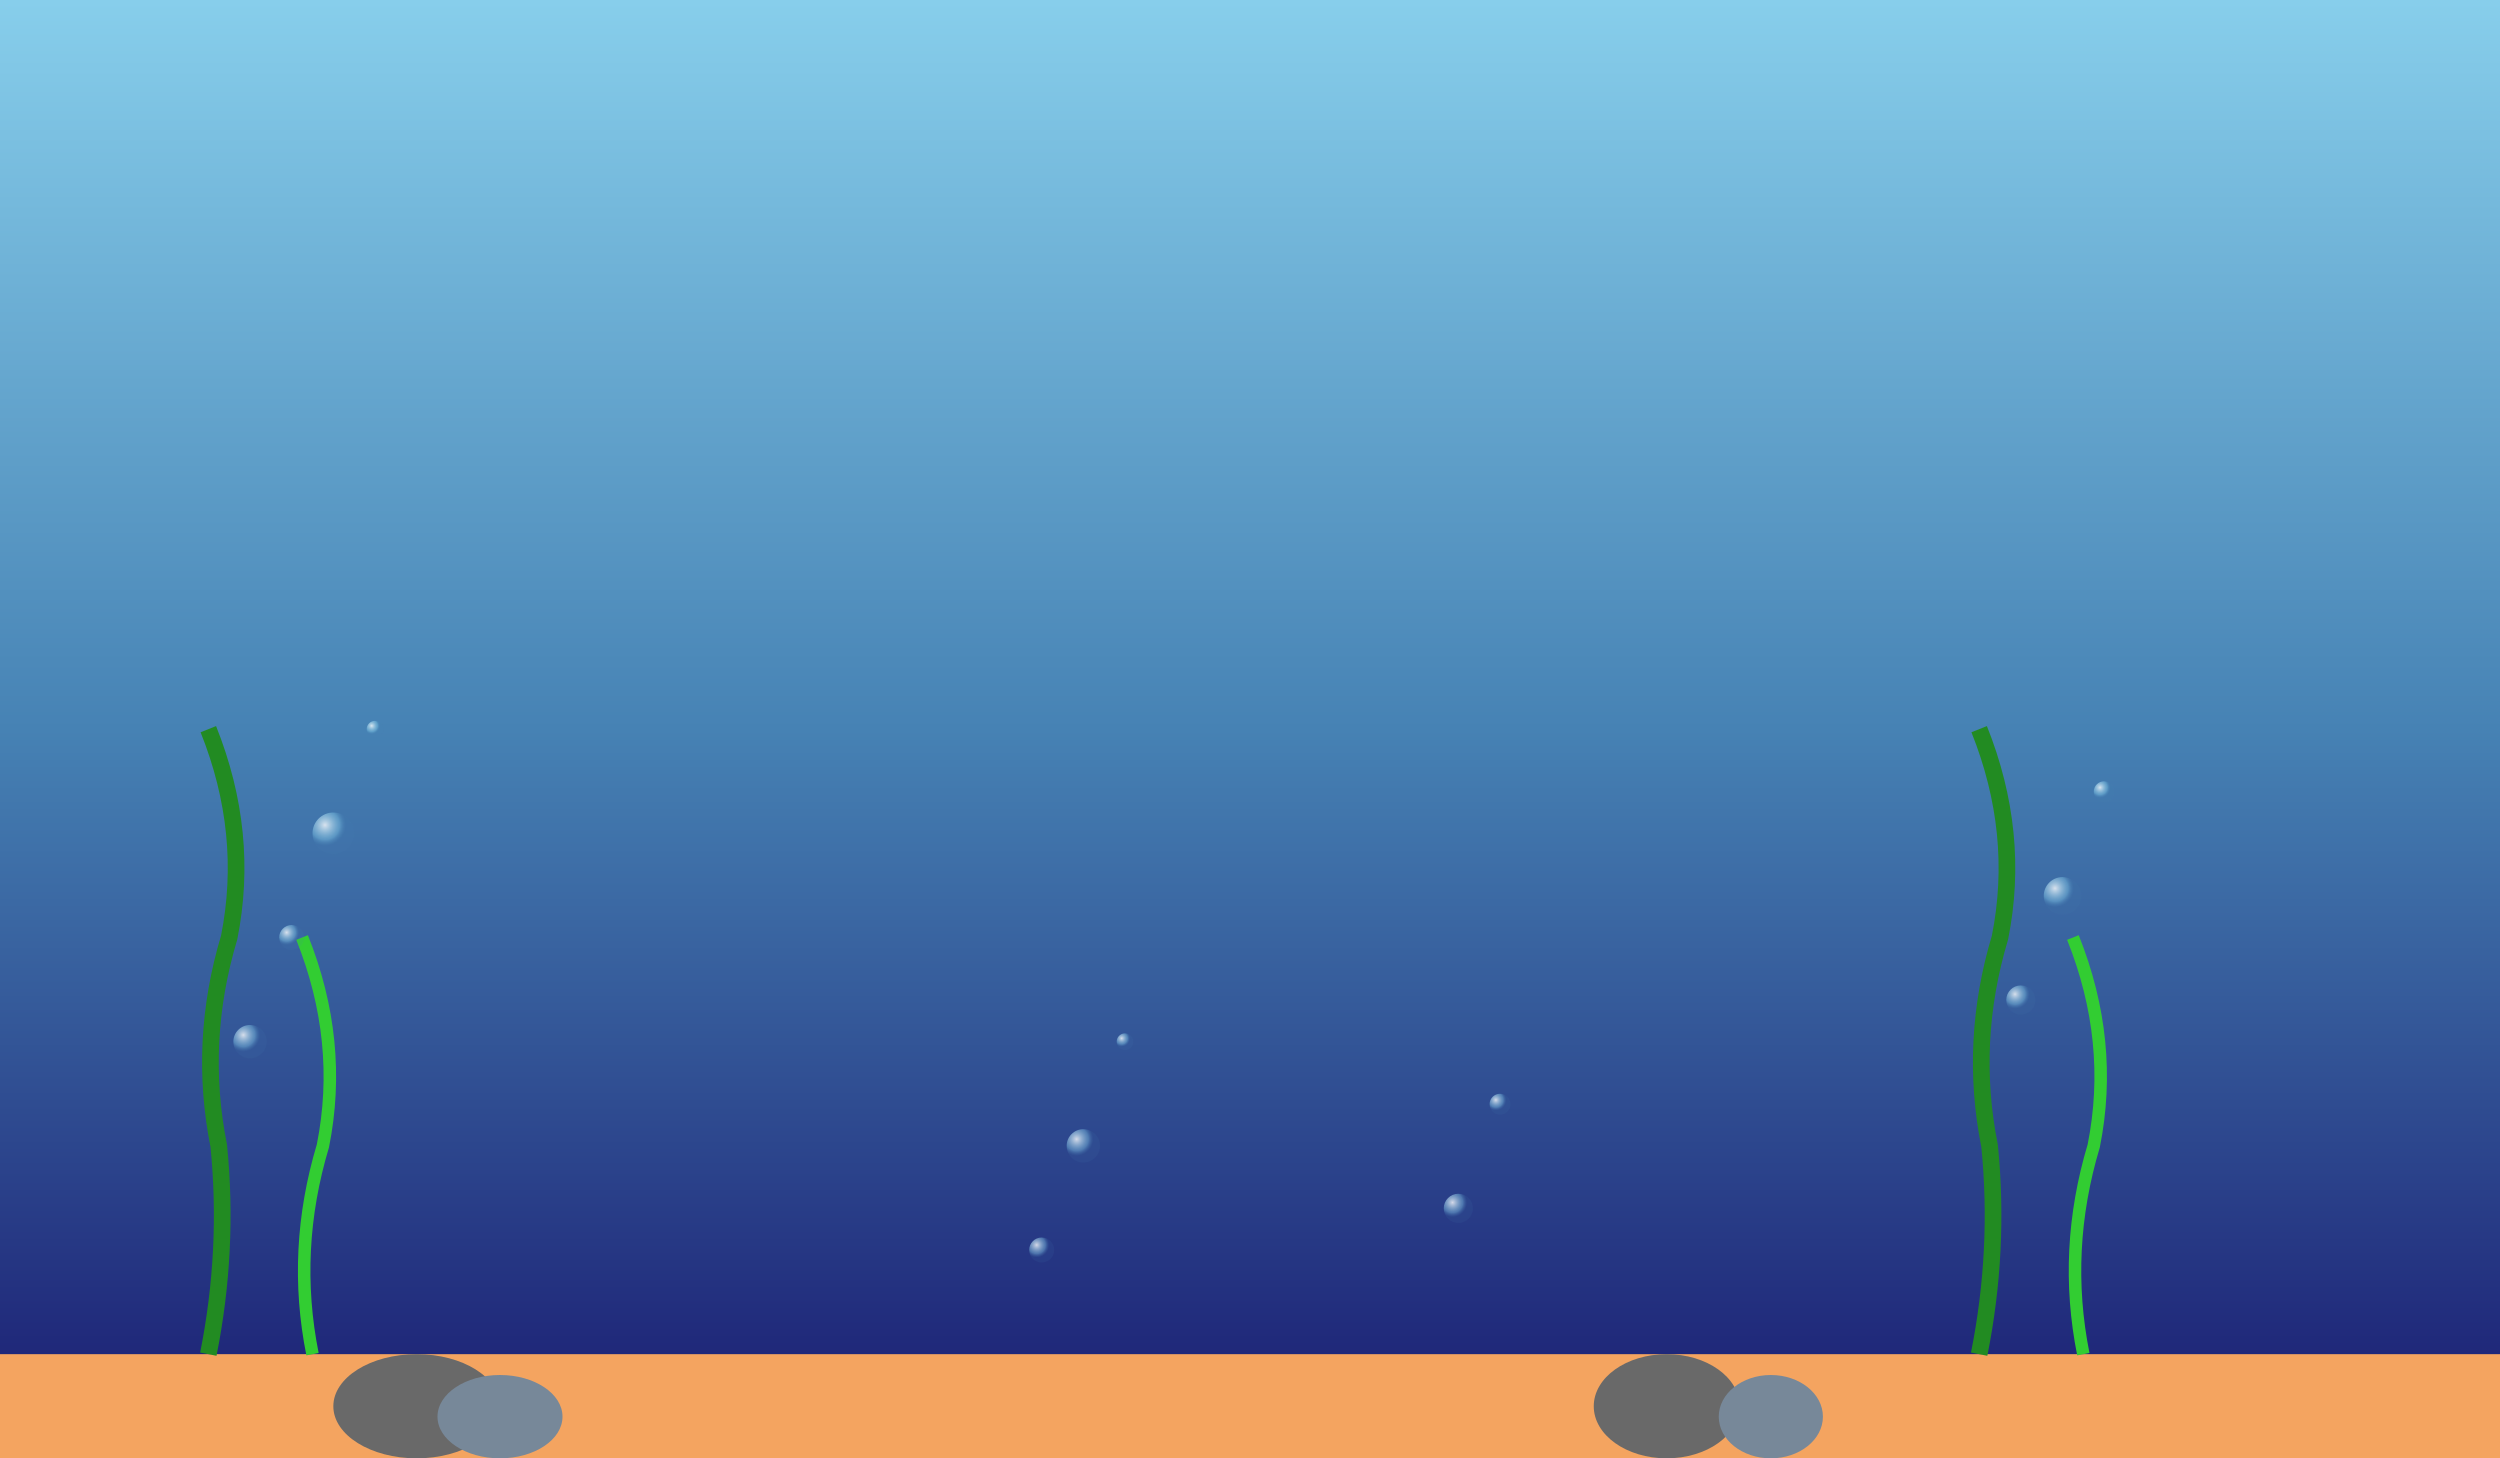 <svg width="1200" height="700" xmlns="http://www.w3.org/2000/svg">
  <rect width="100%" height="100%" fill="#333333" stroke="none"/>
  <!-- Background gradient -->
  <defs>
    <linearGradient id="waterGradient" x1="0%" y1="0%" x2="0%" y2="100%">
      <stop offset="0%" style="stop-color:#87CEEB;stop-opacity:1" />
      <stop offset="50%" style="stop-color:#4682B4;stop-opacity:1" />
      <stop offset="100%" style="stop-color:#191970;stop-opacity:1" />
    </linearGradient>
    <radialGradient id="bubbleGradient" cx="30%" cy="30%">
      <stop offset="0%" style="stop-color:#ffffff;stop-opacity:0.8" />
      <stop offset="70%" style="stop-color:#87CEEB;stop-opacity:0.4" />
      <stop offset="100%" style="stop-color:#4682B4;stop-opacity:0.1" />
    </radialGradient>
  </defs>
  
  <!-- Water background -->
  <rect width="1200" height="700" fill="url(#waterGradient)"/>
  
  <!-- Tank bottom sand -->
  <rect x="0" y="650" width="1200" height="50" fill="#F4A460"/>
  
  <!-- Seaweed -->
  <path d="M100 650 Q110 600 105 550 Q95 500 110 450 Q120 400 100 350" 
        stroke="#228B22" stroke-width="8" fill="none"/>
  <path d="M150 650 Q140 600 155 550 Q165 500 145 450" 
        stroke="#32CD32" stroke-width="6" fill="none"/>
  <path d="M950 650 Q960 600 955 550 Q945 500 960 450 Q970 400 950 350" 
        stroke="#228B22" stroke-width="8" fill="none"/>
  <path d="M1000 650 Q990 600 1005 550 Q1015 500 995 450" 
        stroke="#32CD32" stroke-width="6" fill="none"/>
  
  <!-- Rocks -->
  <ellipse cx="200" cy="675" rx="40" ry="25" fill="#696969"/>
  <ellipse cx="240" cy="680" rx="30" ry="20" fill="#778899"/>
  <ellipse cx="800" cy="675" rx="35" ry="25" fill="#696969"/>
  <ellipse cx="850" cy="680" rx="25" ry="20" fill="#778899"/>
  
  <!-- Bubbles -->
  <circle cx="120" cy="500" r="8" fill="url(#bubbleGradient)"/>
  <circle cx="140" cy="450" r="6" fill="url(#bubbleGradient)"/>
  <circle cx="160" cy="400" r="10" fill="url(#bubbleGradient)"/>
  <circle cx="180" cy="350" r="4" fill="url(#bubbleGradient)"/>
  
  <circle cx="970" cy="480" r="7" fill="url(#bubbleGradient)"/>
  <circle cx="990" cy="430" r="9" fill="url(#bubbleGradient)"/>
  <circle cx="1010" cy="380" r="5" fill="url(#bubbleGradient)"/>
  
  <circle cx="500" cy="600" r="6" fill="url(#bubbleGradient)"/>
  <circle cx="520" cy="550" r="8" fill="url(#bubbleGradient)"/>
  <circle cx="540" cy="500" r="4" fill="url(#bubbleGradient)"/>
  
  <circle cx="700" cy="580" r="7" fill="url(#bubbleGradient)"/>
  <circle cx="720" cy="530" r="5" fill="url(#bubbleGradient)"/>
</svg> 